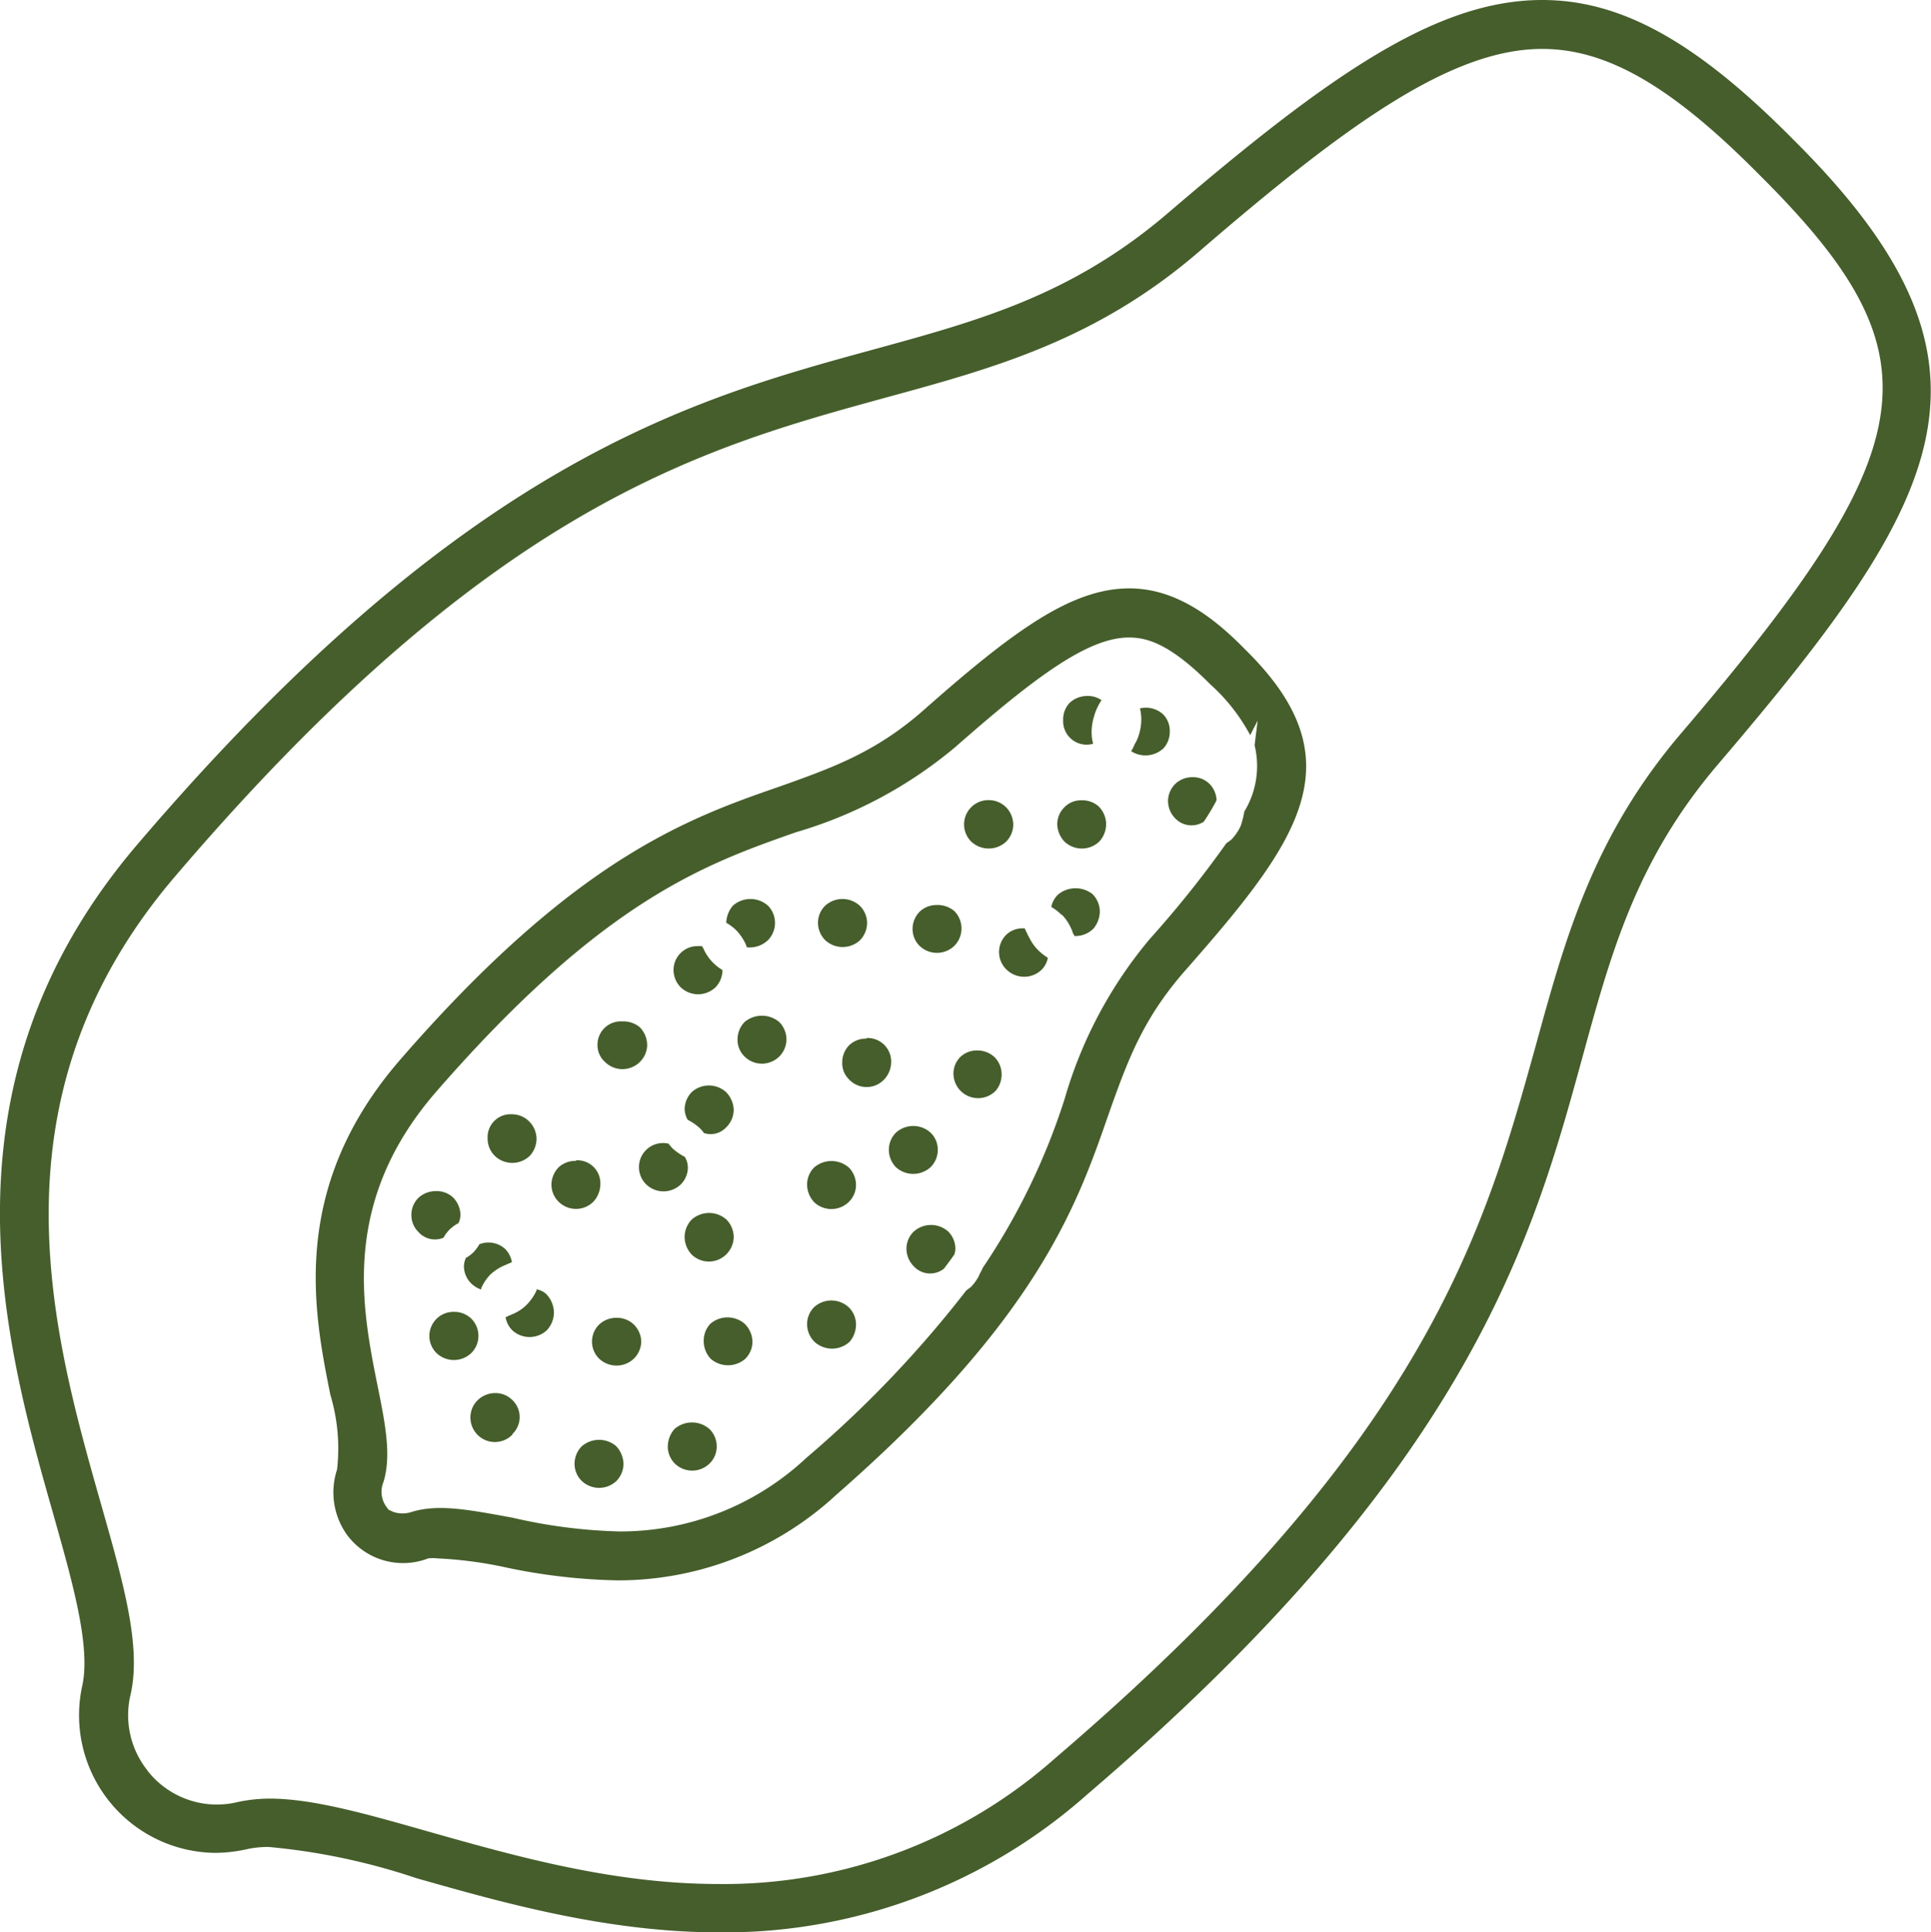 <svg xmlns="http://www.w3.org/2000/svg" viewBox="0 0 101.06 101.12"><defs><style>.cls-1{fill:none;}.cls-2{fill:#455e2b;}</style></defs><g id="Capa_2" data-name="Capa 2"><g id="Icons"><path class="cls-1" d="M62.61,39.15a2.73,2.73,0,0,1,1.66.69c-.07-.86-.66-1.6-1.71-2.66a2.82,2.82,0,0,1,.21,1.09A2.86,2.86,0,0,1,62.61,39.15Z"/><path class="cls-1" d="M24.71,61.44A2.75,2.75,0,0,1,24,59.57a2.81,2.81,0,0,1,4.79-2,2.82,2.82,0,0,1,.81,1.76,2.87,2.87,0,0,1,2.54.67,2.75,2.75,0,0,1,.58-.88h0a2.83,2.83,0,0,1,1.42-.74l-.3-.53.51.18a2.74,2.74,0,0,1,2.87-2.73,2.82,2.82,0,0,1-.14-.86,2.87,2.87,0,0,1,.18-1,2.72,2.72,0,0,1-.7.14,2.78,2.78,0,0,1-1.84-.72,2.88,2.88,0,0,1,.73,1.84,2.78,2.78,0,0,1-.84,2,2.82,2.82,0,0,1-4,0,2.73,2.73,0,0,1-.86-2,2.84,2.84,0,0,1,.84-2,2.93,2.93,0,0,1,3.86-.11,2.85,2.85,0,0,1-.72-1.84,2.81,2.81,0,0,1,.85-2A2.68,2.68,0,0,1,36.26,48l-.11-.38c-3.25,1.81-7.09,4.77-12.1,10.5a15.06,15.06,0,0,0-1.95,2.75A2.84,2.84,0,0,1,24.71,61.44Z"/><path class="cls-1" d="M36.63,47.34l-.43.24.35.14C36.58,47.59,36.59,47.46,36.63,47.34Z"/><path class="cls-1" d="M59.55,41.91a2.8,2.8,0,0,1,.17-.86,2.8,2.8,0,0,1-1.67-.71l-.15.12-.06-.14a2.8,2.8,0,0,1-.63.12,2.68,2.68,0,0,1,1.39.68,2.89,2.89,0,0,1,.83,2A2.48,2.48,0,0,1,58,45.53a1.61,1.61,0,0,1,.28.17,2.85,2.85,0,0,1,.83,2c0,.07,0,.14,0,.21,1.12-1.28,2-2.35,2.73-3.28a2.8,2.8,0,0,1-1.44-.71A2.85,2.85,0,0,1,59.55,41.91Z"/><path class="cls-1" d="M41.7,46.94a2.48,2.48,0,0,1,.43-.64,2.88,2.88,0,0,1,4,0,2.64,2.64,0,0,1,.55.81A2.83,2.83,0,0,1,47,46.6a2.74,2.74,0,0,1,1.92-.79,3.21,3.21,0,0,1,2.06.78,2.72,2.72,0,0,1,.67,1.16,2.73,2.73,0,0,1,1.75-.69l0-.28.23.08a2.67,2.67,0,0,1,.74-1.21,2,2,0,0,1,.51-.31,1.9,1.9,0,0,1-.66-.82,2.45,2.45,0,0,1-.48.62,2.75,2.75,0,0,1-2,.81,3,3,0,0,1-2-.78,2.83,2.83,0,0,1-.86-2.05,2.78,2.78,0,0,1,.59-1.63A26.48,26.48,0,0,1,42.18,45c-.61.22-1.24.44-1.88.69a2.74,2.74,0,0,1,1,.59A2.86,2.86,0,0,1,41.7,46.94Z"/><path class="cls-1" d="M59,35.47l.08.17a2.94,2.94,0,0,1,1.81,0,2.85,2.85,0,0,0-1.75-.76,3.17,3.17,0,0,0-1,.23,2.74,2.74,0,0,1,.7.46Z"/><path class="cls-1" d="M53.74,41.11a2.77,2.77,0,0,1,.44.67,2.92,2.92,0,0,1,.44-.66,2.71,2.71,0,0,1,1.7-.74,2.8,2.8,0,0,1-1.42-.72,2.83,2.83,0,0,1-.8-2c-1,.78-2,1.65-3,2.56l-.33.27A3,3,0,0,1,53.74,41.11Z"/><path class="cls-1" d="M41.52,71.3a2.73,2.73,0,0,1-.63-1,2.83,2.83,0,0,1-.82,1.94,2.86,2.86,0,0,1-4,0,3,3,0,0,1-.8-2,2.8,2.8,0,0,1,.8-2,2.75,2.75,0,0,1,1.09-.62,2.83,2.83,0,0,1-2.83-2.86,2.81,2.81,0,0,1,.18-.85,2.79,2.79,0,0,1-1.74-.76,2.87,2.87,0,0,1-.59.9,3,3,0,0,1-2,.83,2.81,2.81,0,0,1-2-.88,2.7,2.7,0,0,1-.78-1.67,2.59,2.59,0,0,1-.54.11,2.81,2.81,0,0,1-1.89-.75,2.78,2.78,0,0,1,.66,1.47l.89-.46L26,63.5a2.69,2.69,0,0,1,1.57.77,2.84,2.84,0,0,1,.74,1.58h.2l-.05.2a2.81,2.81,0,0,1,1.22.61,3.05,3.05,0,0,1,.73,1.47,2.89,2.89,0,0,1,3.84.08h0a2.86,2.86,0,0,1,.85,2,2.9,2.9,0,0,1-.85,2,2.85,2.85,0,0,1-2,.83,2.89,2.89,0,0,1-2-.83,3,3,0,0,1-.71-1.41,2.85,2.85,0,0,1-1.84.73,2.8,2.8,0,0,1-1.4-.43c-.05.11-.14.19-.2.3a2.7,2.7,0,0,1,1.77.75,2.88,2.88,0,0,1,.86,2A2.83,2.83,0,0,1,25.87,77a2.86,2.86,0,0,1-2-.78,2.9,2.9,0,0,1-.85-2,2.76,2.76,0,0,1,.49-1.49,2.9,2.9,0,0,1-1.78-.78,2.85,2.85,0,0,1-.83-2,2.82,2.82,0,0,1,.84-2,2.53,2.53,0,0,1,1.18-.62,2.29,2.29,0,0,1-.12-.59l-.93.5.5-.93a2.86,2.86,0,0,1-1.55-.73c-.07-.07-.1-.17-.17-.25a21.6,21.6,0,0,0,.6,6.89,14,14,0,0,1,.42,5.3,7.87,7.87,0,0,1,1.38-.12,19.82,19.82,0,0,1,3.87.54c.71.14,1.45.28,2.21.4a2.72,2.72,0,0,1,.19-3.69l0,0a2.94,2.94,0,0,1,4,0,2.7,2.7,0,0,1,.2.31,3,3,0,0,1,.63-1.19l0,0a3,3,0,0,1,4,0,2.83,2.83,0,0,1,.63,3.08,16.23,16.23,0,0,0,2.22-1.64C42.32,74,43.43,73,44.48,71.94a2.73,2.73,0,0,1-3-.64Z"/><path class="cls-1" d="M45.87,65.36A2.48,2.48,0,0,1,47.31,63a2.64,2.64,0,0,1-1-.39A2.69,2.69,0,0,1,45.5,64a2.77,2.77,0,0,1-2,.84,2.92,2.92,0,0,1-2-.81l0,0a2.86,2.86,0,0,1,0-4,2.93,2.93,0,0,1,3.54-.3,2.79,2.79,0,0,1,.59-1.28,2.93,2.93,0,0,1-.29.05,2.73,2.73,0,0,1-2-.87,2.69,2.69,0,0,1-.81-2,2.81,2.81,0,0,1,.83-2,2.93,2.93,0,0,1,4,0,2.86,2.86,0,0,1,.84,2,2.9,2.9,0,0,1-.7,1.84,2.68,2.68,0,0,1,1.19.11,2.94,2.94,0,0,1-.37-1.31,2.8,2.8,0,0,1,2.79-2.81h0a2.84,2.84,0,0,1,2,.8,2.81,2.81,0,0,1,.83,2,2.82,2.82,0,0,1-2.83,2.83,2.8,2.8,0,0,1-.86-.17,2.7,2.7,0,0,1,.35,1.28,2.81,2.81,0,0,1-.83,2,2.68,2.68,0,0,1-.69.46,2.71,2.71,0,0,1,1.59.72h0a2.78,2.78,0,0,1,.35.54A34.16,34.16,0,0,0,54.15,57a28.48,28.48,0,0,1,3.05-6.64,2.85,2.85,0,0,1-.76.15l0,.29-.26-.1a2.57,2.57,0,0,1-.64,1.12,2.81,2.81,0,0,1-4,0,2.82,2.82,0,0,1-.66-1.15A2.79,2.79,0,0,1,47,50.6a2.44,2.44,0,0,1-.55-.78,3.82,3.82,0,0,1-.33.49,2.8,2.8,0,0,1-2,.82,2.9,2.9,0,0,1-2-.83,2.66,2.66,0,0,1-.42-.63,2.7,2.7,0,0,1-.43.63,2.88,2.88,0,0,1-1.74.78l.13.46-.42-.18a2.45,2.45,0,0,1-.08.37,2.94,2.94,0,0,1,.73-.13h0a2.74,2.74,0,0,1,2,.8,2.82,2.82,0,0,1,0,4,2.85,2.85,0,0,1-2,.83l-.08,0A2.73,2.73,0,0,1,40,58a2.78,2.78,0,0,1-.84,2,2.52,2.52,0,0,1-1.42.72l.34.61-.54-.2a3.07,3.07,0,0,1-.16.8,2.76,2.76,0,0,1,1.79.76,2.89,2.89,0,0,1,.83,2,2.8,2.8,0,0,1-.86,2,2.69,2.69,0,0,1-1.65.77,2.38,2.38,0,0,1,.59-.12h0a2.91,2.91,0,0,1,2,.8,3.22,3.22,0,0,1,.63,1,2.83,2.83,0,0,1,.82-1.94h0a2.89,2.89,0,0,1,4,0,2.77,2.77,0,0,1,.83,2,2.89,2.89,0,0,1-.18.91c.68-.73,1.31-1.44,1.89-2.15a2.8,2.8,0,0,1-1.36-.71A2.87,2.87,0,0,1,45.87,65.36Z"/><path class="cls-1" d="M34,77.38a2.75,2.75,0,0,1-.63,1.16,13.27,13.27,0,0,0,1.71-.26,2.85,2.85,0,0,1-.87-.59A3.37,3.37,0,0,1,34,77.38Z"/><path class="cls-1" d="M37.63,97a24.6,24.6,0,0,0,16.59-6.22c19.09-16.27,22-27,24.61-36.48,1.6-5.82,3.1-11.31,8-17,12.44-14.51,13-18.32,4.13-27.14C86.7,5.93,83.64,4.11,80.71,4.11c-4.23,0-9.41,3.74-16.94,10.19-5.67,4.86-11.17,6.37-17,8-9.47,2.59-20.21,5.53-36.48,24.61-9.34,11-6,22.72-3.55,31.31C8,82.58,9,86.05,8.35,89a3.11,3.11,0,0,0,.58,2.73A3.07,3.07,0,0,0,12,92.77a9.71,9.71,0,0,1,2.13-.23c2.49,0,5.41.83,8.79,1.79C27.33,95.59,32.32,97,37.63,97ZM16.88,81.26a5.38,5.38,0,0,1-.77-4.8h0a11.72,11.72,0,0,0-.39-3.16c-.93-4.62-2.33-11.61,4.07-18.92,9.43-10.78,15.56-12.95,20.5-14.69,2.66-.94,4.76-1.68,7-3.69,5.09-4.47,8.32-6.75,11.79-6.75,3.15,0,5.48,2,7.17,3.66,7.23,7.17,2.44,12.63-3.12,18.94a19.07,19.07,0,0,0-3.67,7c-1.75,4.94-3.92,11.07-14.7,20.51a18.28,18.28,0,0,1-12.49,4.87,31.53,31.53,0,0,1-6.42-.8,17.63,17.63,0,0,0-3.17-.4A5.31,5.31,0,0,1,16.88,81.26Z"/><path class="cls-2" d="M14.06,96.65a33.88,33.88,0,0,1,7.72,1.63c4.46,1.27,10,2.84,15.85,2.84a28.58,28.58,0,0,0,19.26-7.21c20-17.09,23.3-29,25.91-38.52C84.33,49.8,85.65,45,89.91,40c12-14.06,15.78-20.95,3.92-32.72C88.77,2.17,84.84,0,80.71,0,75.18,0,69.55,3.93,61.09,11.18c-5,4.26-9.79,5.58-15.38,7.11C36.16,20.9,24.28,24.15,7.18,44.2-3.59,56.82.26,70.36,2.81,79.31c1,3.55,1.95,6.87,1.49,8.93a7.2,7.2,0,0,0,7,8.72h0A8,8,0,0,0,13,96.75,5.29,5.29,0,0,1,14.06,96.65Zm-6.34-4a4.63,4.63,0,0,1-.88-4h0c.56-2.52-.38-5.82-1.57-10-2.54-8.94-6-21.17,3.86-32.75,16.58-19.44,27.56-22.44,37.25-25.1,5.64-1.54,11-3,16.38-7.64C70.56,6.43,76,2.56,80.71,2.56c3.39,0,6.77,1.95,11.31,6.53,9.55,9.48,8.9,14.12-4,29.24-4.63,5.41-6.09,10.73-7.64,16.37C77.68,64.4,74.67,75.38,55.23,92a26.12,26.12,0,0,1-17.6,6.59c-5.52,0-10.62-1.45-15.12-2.72-3.3-.94-6.13-1.75-8.4-1.75a8,8,0,0,0-1.8.21A4.61,4.61,0,0,1,7.72,92.66Z"/><path class="cls-2" d="M32.31,82.7a16.81,16.81,0,0,0,11.47-4.49C54.26,69.05,56.35,63.12,58,58.36c1-2.82,1.78-5,4-7.54,6-6.82,9.1-11,3.18-16.82-1.47-1.5-3.5-3.21-6.07-3.21-3,0-6,2.15-10.77,6.37-2.5,2.2-4.73,3-7.54,4C36,42.82,30.11,44.92,21,55.39c-5.89,6.74-4.58,13.27-3.71,17.6a9.77,9.77,0,0,1,.35,3.91,3.82,3.82,0,0,0,.53,3.43,3.65,3.65,0,0,0,4.24,1.22,2,2,0,0,1,.48,0,21.45,21.45,0,0,1,3.34.42A30.91,30.91,0,0,0,32.31,82.7ZM21.54,79.12a1.5,1.5,0,0,1-.95,0L20.33,79l-.15-.21a1.34,1.34,0,0,1-.11-1.24c.43-1.4.08-3.11-.32-5.08-.81-4.06-1.93-9.62,3.13-15.4,8.72-10,14.06-11.86,18.78-13.52A23,23,0,0,0,50,39.09c4.13-3.63,6.93-5.73,9.08-5.73.91,0,2.12.29,4.26,2.45a9.69,9.69,0,0,1,2.09,2.66l.39-.76L65.66,39a4.57,4.57,0,0,1-.54,3.47A3.67,3.67,0,0,1,65,43a2.14,2.14,0,0,1-.09.27,2.6,2.6,0,0,1-.48.68l-.25.18a55.33,55.33,0,0,1-4,5,22.84,22.84,0,0,0-4.46,8.37,34.5,34.5,0,0,1-4.29,8.85,3.18,3.18,0,0,1-.16.32,1.36,1.36,0,0,1-.1.21,2.53,2.53,0,0,1-.36.47l-.24.18a58.48,58.48,0,0,1-8.37,8.76,14.23,14.23,0,0,1-9.79,3.85,27.56,27.56,0,0,1-5.59-.72C24.52,79,22.94,78.69,21.54,79.12Z"/><path class="cls-2" d="M26.8,75.06a1.23,1.23,0,0,0,0-1.81,1.24,1.24,0,0,0-.88-.35,1.32,1.32,0,0,0-.93.38h0a1.26,1.26,0,0,0-.37.9,1.28,1.28,0,0,0,2.21.88Z"/><path class="cls-2" d="M24.37,65.86a1.08,1.08,0,0,0-.09.4,1.27,1.27,0,0,0,.38.9,1.38,1.38,0,0,0,.52.32s0,0,0-.06a2.45,2.45,0,0,1,.48-.72,2.58,2.58,0,0,1,.71-.47,37676264951871.95,37676264951871.95,0,0,0,.42-.18,1.28,1.28,0,0,0-.36-.7,1.3,1.3,0,0,0-1.34-.24,2.26,2.26,0,0,1-.3.41,2,2,0,0,1-.43.32Z"/><path class="cls-2" d="M23.76,68.65a1.26,1.26,0,0,0-.91,2.16,1.32,1.32,0,0,0,1.81,0,1.27,1.27,0,0,0,0-1.81A1.26,1.26,0,0,0,23.76,68.65Z"/><path class="cls-2" d="M33.16,71.11a1.28,1.28,0,0,0,.4-.9,1.3,1.3,0,0,0-.4-.91,1.28,1.28,0,0,0-.89-.34,1.31,1.31,0,0,0-.9.34,1.25,1.25,0,0,0,0,1.81A1.32,1.32,0,0,0,33.16,71.11Z"/><path class="cls-2" d="M30.44,75.69a1.3,1.3,0,0,0-.37.9,1.25,1.25,0,0,0,.38.91,1.32,1.32,0,0,0,1.81,0,1.29,1.29,0,0,0,.37-.91,1.4,1.4,0,0,0-.39-.92A1.38,1.38,0,0,0,30.44,75.69Z"/><path class="cls-2" d="M30.14,60.75a1.28,1.28,0,0,0-.9.33,1.33,1.33,0,0,0-.38.9,1.26,1.26,0,0,0,.36.89,1.29,1.29,0,0,0,1.85,0,1.38,1.38,0,0,0,.35-.92,1.2,1.2,0,0,0-1.28-1.23Z"/><path class="cls-2" d="M26.89,68.74l-.21.09-.22.1a1.25,1.25,0,0,0,.36.69,1.33,1.33,0,0,0,1.79,0,1.37,1.37,0,0,0,.38-.9,1.42,1.42,0,0,0-.4-1,1,1,0,0,0-.51-.25l0,.06a2.68,2.68,0,0,1-.47.7A2.25,2.25,0,0,1,26.89,68.74Z"/><path class="cls-2" d="M26.8,58.31a1.2,1.2,0,0,0-1.28,1.26,1.26,1.26,0,0,0,.37.91,1.32,1.32,0,0,0,1.84,0,1.33,1.33,0,0,0,.35-.88,1.31,1.31,0,0,0-.41-.94A1.26,1.26,0,0,0,26.8,58.31Z"/><path class="cls-2" d="M38,65.65a1.3,1.3,0,0,0,.4-.93,1.33,1.33,0,0,0-.38-.9,1.37,1.37,0,0,0-1.82,0,1.32,1.32,0,0,0-.37.9,1.35,1.35,0,0,0,.38.94A1.29,1.29,0,0,0,38,65.65Z"/><path class="cls-2" d="M35.3,74.78a1.4,1.4,0,0,0-.35.91,1.26,1.26,0,0,0,.37.9,1.3,1.3,0,0,0,1.81,0,1.23,1.23,0,0,0,.38-.9,1.27,1.27,0,0,0-.38-.91A1.39,1.39,0,0,0,35.3,74.78Z"/><path class="cls-2" d="M42.61,68.4a1.26,1.26,0,0,0-.37.9,1.31,1.31,0,0,0,.38.91,1.36,1.36,0,0,0,1.85,0,1.41,1.41,0,0,0,.33-.89,1.26,1.26,0,0,0-.37-.9A1.34,1.34,0,0,0,42.61,68.4Z"/><path class="cls-2" d="M39,71.11a1.27,1.27,0,0,0,.38-.9,1.35,1.35,0,0,0-.4-.93,1.37,1.37,0,0,0-1.81,0h0a1.29,1.29,0,0,0-.34.91,1.35,1.35,0,0,0,.37.92A1.38,1.38,0,0,0,39,71.11Z"/><path class="cls-2" d="M40.78,55.29a1.27,1.27,0,0,0,.38-.9,1.3,1.3,0,0,0-.38-.91,1.41,1.41,0,0,0-1.81,0h0a1.29,1.29,0,0,0-.37.91,1.21,1.21,0,0,0,.35.88A1.29,1.29,0,0,0,40.78,55.29Z"/><path class="cls-2" d="M32.57,53.45a1.22,1.22,0,0,0-1.3,1.24,1.18,1.18,0,0,0,.39.88,1.3,1.3,0,0,0,1.83,0,1.27,1.27,0,0,0,.38-.9,1.36,1.36,0,0,0-.38-.91A1.33,1.33,0,0,0,32.57,53.45Z"/><path class="cls-2" d="M38,59a1.31,1.31,0,0,0,.4-.93,1.39,1.39,0,0,0-.4-.92,1.34,1.34,0,0,0-1.8,0,1.32,1.32,0,0,0-.37.89,1.26,1.26,0,0,0,.16.56,2.69,2.69,0,0,1,.67.47,1.46,1.46,0,0,1,.18.22A1.11,1.11,0,0,0,38,59Z"/><path class="cls-2" d="M42.6,61.1a1.27,1.27,0,0,0-.36.88,1.36,1.36,0,0,0,.37.93,1.31,1.31,0,0,0,1.8,0A1.25,1.25,0,0,0,44.8,62a1.31,1.31,0,0,0-.37-.9A1.39,1.39,0,0,0,42.6,61.1Z"/><path class="cls-2" d="M45.35,54.35a1.26,1.26,0,0,0-.9.34h0a1.26,1.26,0,0,0-.37.9,1.18,1.18,0,0,0,.35.89,1.26,1.26,0,0,0,1.85,0,1.34,1.34,0,0,0,.36-.92,1.23,1.23,0,0,0-1.29-1.24Z"/><path class="cls-2" d="M48.7,61.08a1.27,1.27,0,0,0,.38-.91,1.23,1.23,0,0,0-.38-.9,1.35,1.35,0,0,0-1.81,0,1.26,1.26,0,0,0-.37.9,1.3,1.3,0,0,0,.37.91A1.35,1.35,0,0,0,48.7,61.08Z"/><path class="cls-2" d="M49,47.36h0a1.26,1.26,0,0,0-.85.33,1.28,1.28,0,0,0-.39.91,1.24,1.24,0,0,0,.36.89,1.31,1.31,0,0,0,1.83,0,1.29,1.29,0,0,0,0-1.81A1.35,1.35,0,0,0,49,47.36Z"/><path class="cls-2" d="M39.08,49.57a1.38,1.38,0,0,0,1.12-.38,1.29,1.29,0,0,0,0-1.79,1.38,1.38,0,0,0-1.85,0,1.44,1.44,0,0,0-.34.89v0a2.41,2.41,0,0,1,.54.41,2.58,2.58,0,0,1,.49.74A.7.7,0,0,1,39.08,49.57Z"/><path class="cls-2" d="M45,49.21a1.31,1.31,0,0,0,.38-.91,1.27,1.27,0,0,0-.38-.9,1.34,1.34,0,0,0-1.82,0,1.26,1.26,0,0,0-.37.89,1.3,1.3,0,0,0,.38.91A1.34,1.34,0,0,0,45,49.21Z"/><path class="cls-2" d="M36.74,49.51l-.21,0a1.25,1.25,0,0,0-1.28,1.25,1.3,1.3,0,0,0,.38.91,1.32,1.32,0,0,0,1.81,0,1.29,1.29,0,0,0,.37-.91v0a2.45,2.45,0,0,1-1-1.13S36.75,49.54,36.74,49.51Z"/><path class="cls-2" d="M51.74,41.87a1.27,1.27,0,0,0-.9,2.18,1.34,1.34,0,0,0,1.81,0,1.28,1.28,0,0,0,.38-.91,1.32,1.32,0,0,0-.38-.9A1.29,1.29,0,0,0,51.74,41.87Z"/><path class="cls-2" d="M53.74,48.81a2.4,2.4,0,0,1-.11-.23h-.09a1.22,1.22,0,0,0-.86.32,1.27,1.27,0,0,0,0,1.84,1.32,1.32,0,0,0,1.84,0,1.2,1.2,0,0,0,.32-.62,2.91,2.91,0,0,1-.51-.4,2.45,2.45,0,0,1-.47-.67A1.45,1.45,0,0,1,53.74,48.81Z"/><path class="cls-2" d="M56.61,41.88h0a1.2,1.2,0,0,0-.87.33,1.27,1.27,0,0,0-.41.91,1.4,1.4,0,0,0,.37.91,1.32,1.32,0,0,0,1.84,0,1.36,1.36,0,0,0,.35-.91,1.33,1.33,0,0,0-.38-.91A1.27,1.27,0,0,0,56.61,41.88Z"/><path class="cls-2" d="M59.39,38.93a2.25,2.25,0,0,1-.19.38,1.38,1.38,0,0,0,1.69-.15,1.26,1.26,0,0,0,.33-.89,1.21,1.21,0,0,0-.35-.89,1.33,1.33,0,0,0-1.21-.31,2.44,2.44,0,0,1,.07.59,2.73,2.73,0,0,1-.2,1A1.47,1.47,0,0,1,59.39,38.93Z"/><path class="cls-2" d="M57.31,37.32a2.88,2.88,0,0,1,.34-.68,0,0,0,0,0,0,0,1.23,1.23,0,0,0-.73-.22,1.35,1.35,0,0,0-.94.36,1.27,1.27,0,0,0-.34.9,1.23,1.23,0,0,0,1.57,1.24,2.27,2.27,0,0,1-.08-.63,2.89,2.89,0,0,1,.12-.78C57.28,37.43,57.29,37.37,57.31,37.32Z"/><path class="cls-2" d="M63.67,41.86a1.3,1.3,0,0,0-.38-.85h0a1.22,1.22,0,0,0-.87-.34h0a1.29,1.29,0,0,0-.91.35,1.27,1.27,0,0,0-.38.9,1.3,1.3,0,0,0,.38.91A1.18,1.18,0,0,0,63,43a12,12,0,0,0,.64-1.06Z"/><path class="cls-2" d="M52.42,56.23a1.27,1.27,0,0,0-.37-.91,1.31,1.31,0,0,0-.92-.35h0a1.25,1.25,0,0,0-.87.34l0,0a1.23,1.23,0,0,0-.36.89,1.29,1.29,0,0,0,2.21.88A1.31,1.31,0,0,0,52.42,56.23Z"/><path class="cls-2" d="M50,65.36a1.27,1.27,0,0,0-.37-.91,1.35,1.35,0,0,0-1.81,0,1.24,1.24,0,0,0-.38.91,1.31,1.31,0,0,0,.38.9,1.16,1.16,0,0,0,1.58.13c.19-.25.38-.5.55-.75A1,1,0,0,0,50,65.36Z"/><path class="cls-2" d="M35,59.85a1.26,1.26,0,0,0-1.56,1.23,1.27,1.27,0,0,0,.38.9,1.31,1.31,0,0,0,1.81,0,1.26,1.26,0,0,0,.37-.9,1.1,1.1,0,0,0-.16-.54,3.11,3.11,0,0,1-.66-.46,2.53,2.53,0,0,1-.18-.22Z"/><path class="cls-2" d="M24,64h0a1.21,1.21,0,0,0,.1-.42,1.36,1.36,0,0,0-.38-.91,1.26,1.26,0,0,0-.9-.34,1.35,1.35,0,0,0-.92.35,1.26,1.26,0,0,0-.37.9,1.23,1.23,0,0,0,.38.9,1.15,1.15,0,0,0,1.3.29l0,0a2,2,0,0,1,.32-.43A2.19,2.19,0,0,1,24,64Z"/><path class="cls-2" d="M55.6,47.89a2.49,2.49,0,0,1,.41.59l.11.24c0,.09.08.17.11.26a1.33,1.33,0,0,0,1-.39,1.43,1.43,0,0,0,.33-.89,1.31,1.31,0,0,0-.38-.91,1.44,1.44,0,0,0-1.78,0,1.2,1.2,0,0,0-.38.67,2.46,2.46,0,0,1,.51.39h0S55.58,47.88,55.6,47.89Z"/></g></g></svg>